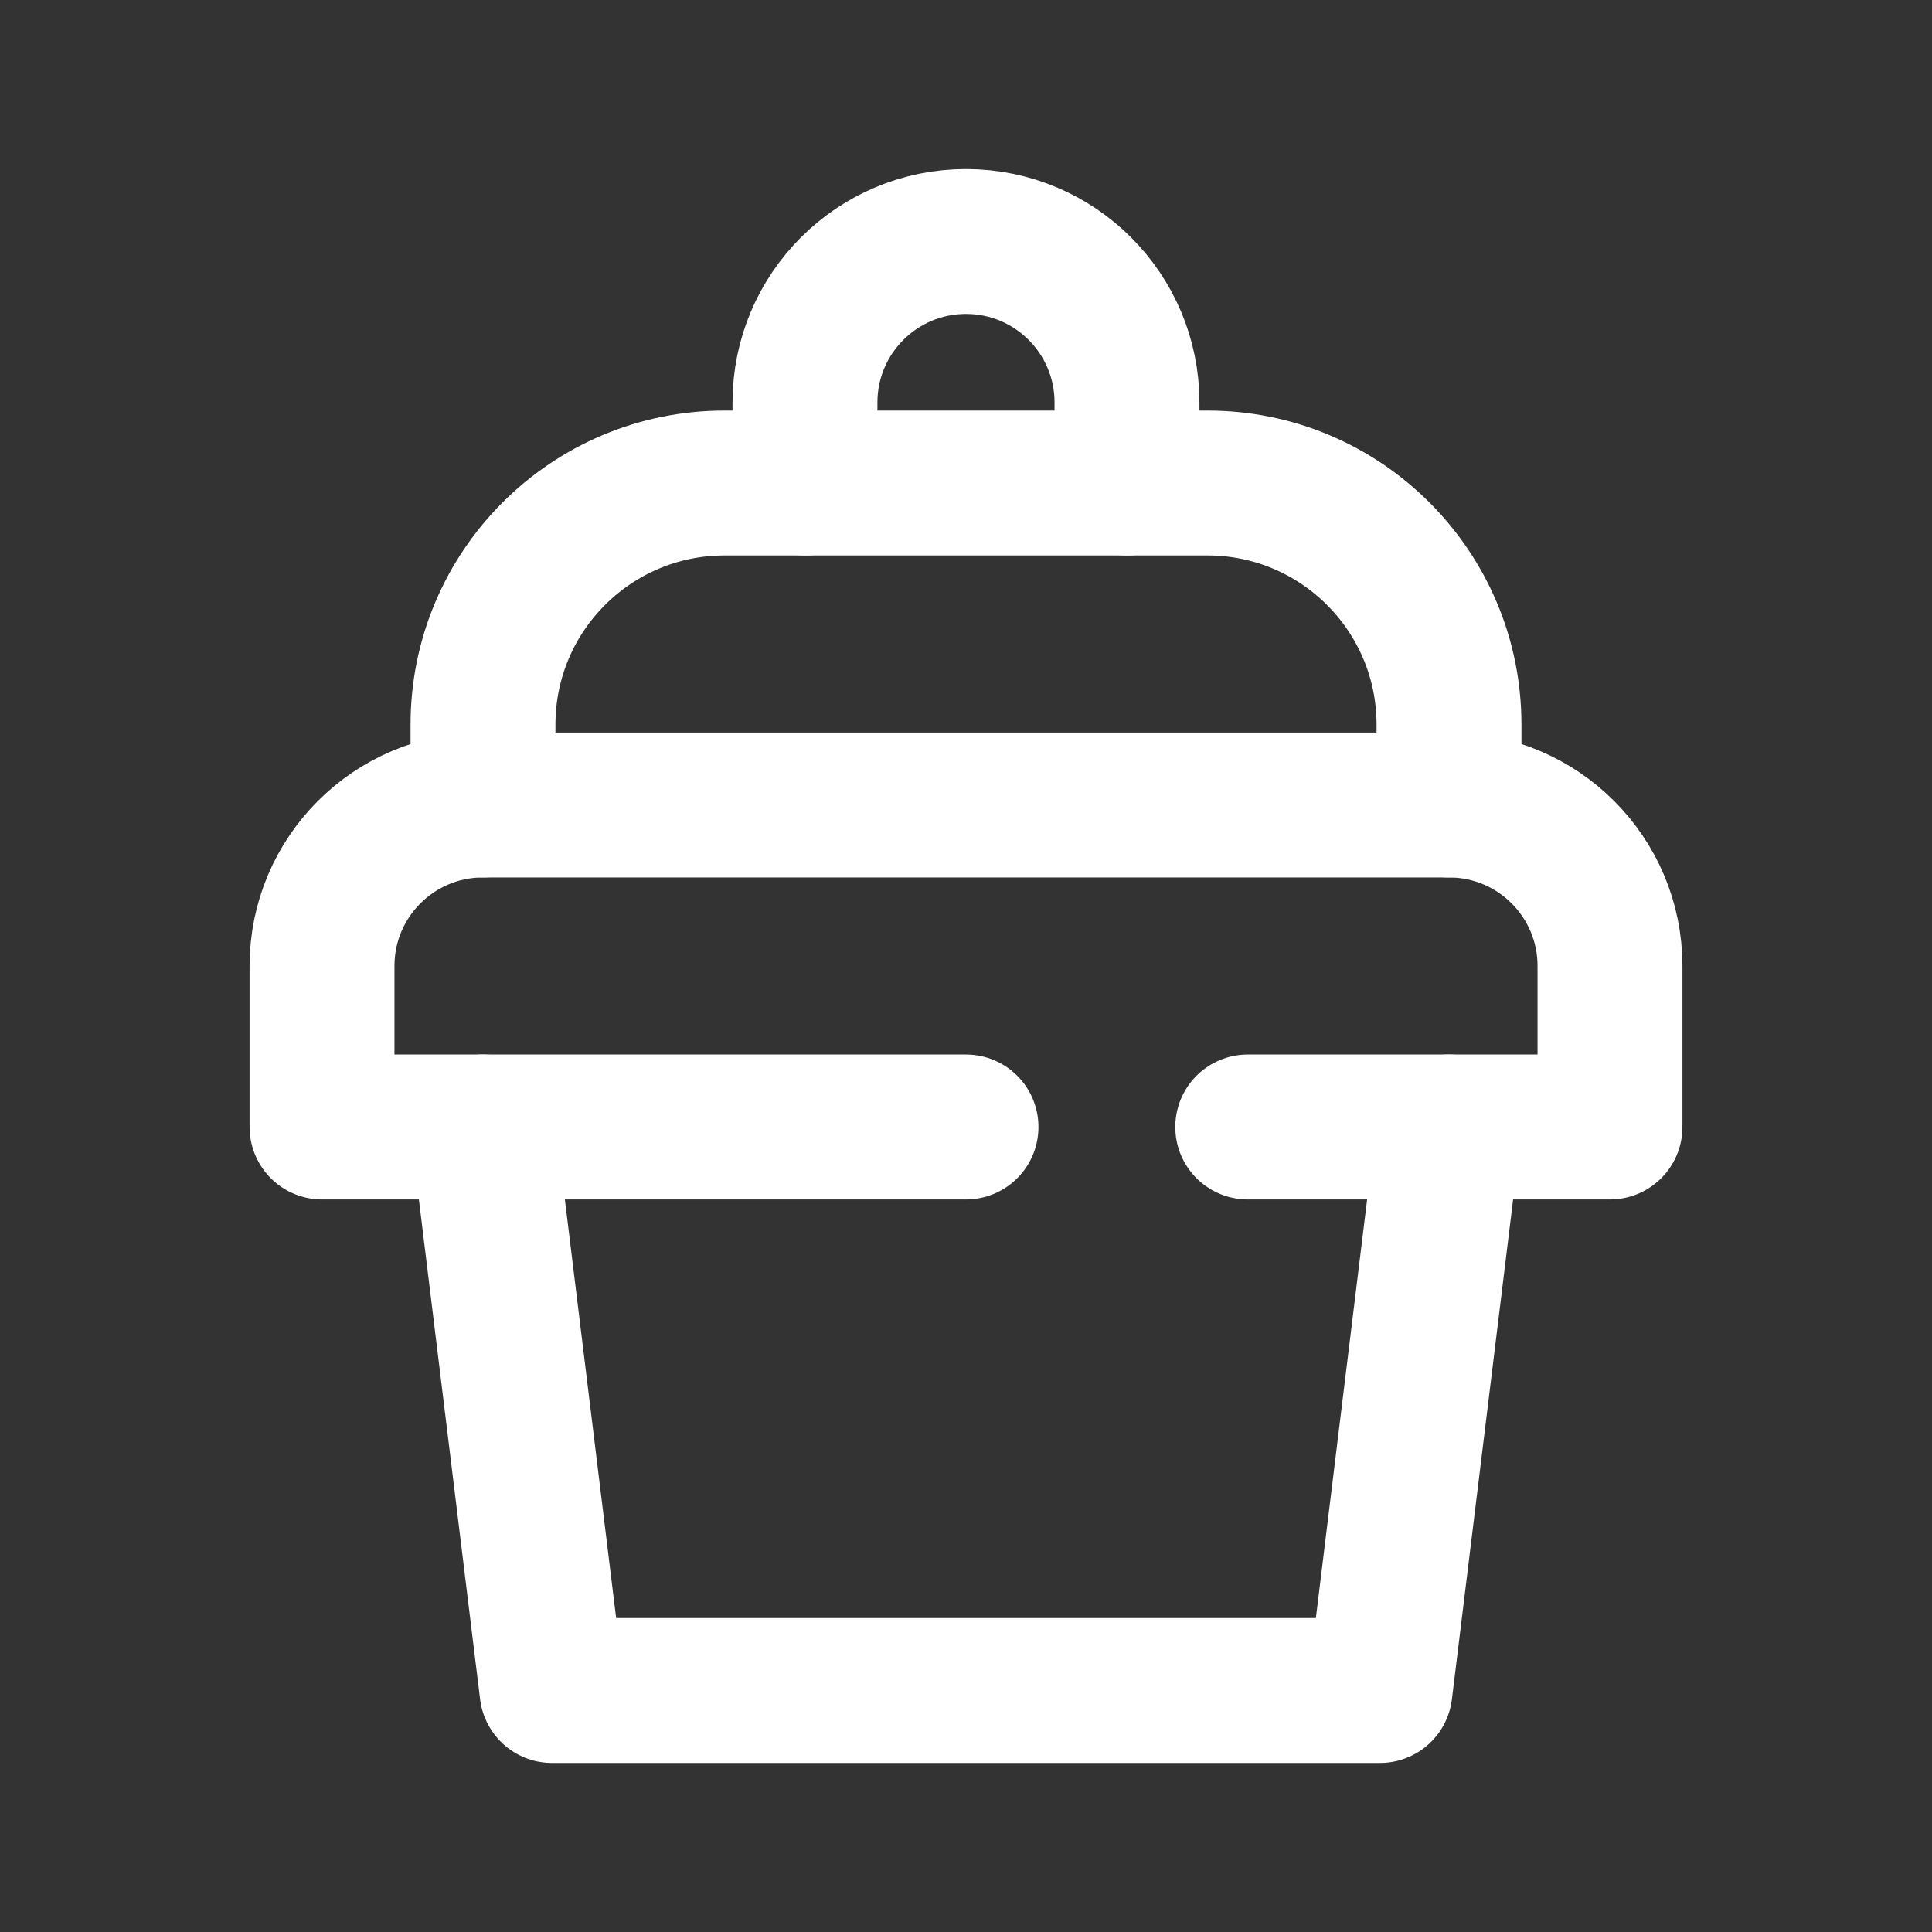 <svg width="40" height="40" viewBox="0 0 40 40" fill="none" xmlns="http://www.w3.org/2000/svg">
<rect x="0" y="0" width="40" height="40" fill="#333333" stroke="none"/>
<path d="M10 23.333L11.429 35H28.571L30 23.333" stroke="white" stroke-width="3" stroke-linecap="round" stroke-linejoin="round"/>
<path d="M20 23.333H6.667V20C6.667 18.159 8.159 16.667 10 16.667H30C31.841 16.667 33.333 18.159 33.333 20V23.333H25.833" stroke="white" stroke-width="3" stroke-linecap="round" stroke-linejoin="round"/>
<path d="M30 16.667V15C30 12.239 27.761 10 25 10H15C12.239 10 10 12.239 10 15V16.667" stroke="white" stroke-width="3" stroke-linecap="round" stroke-linejoin="round"/>
<path d="M23.333 10V8.333C23.333 6.492 21.841 5 20 5C18.159 5 16.666 6.492 16.666 8.333V10" stroke="white" stroke-width="3" stroke-linecap="round" stroke-linejoin="round"/>
</svg>
